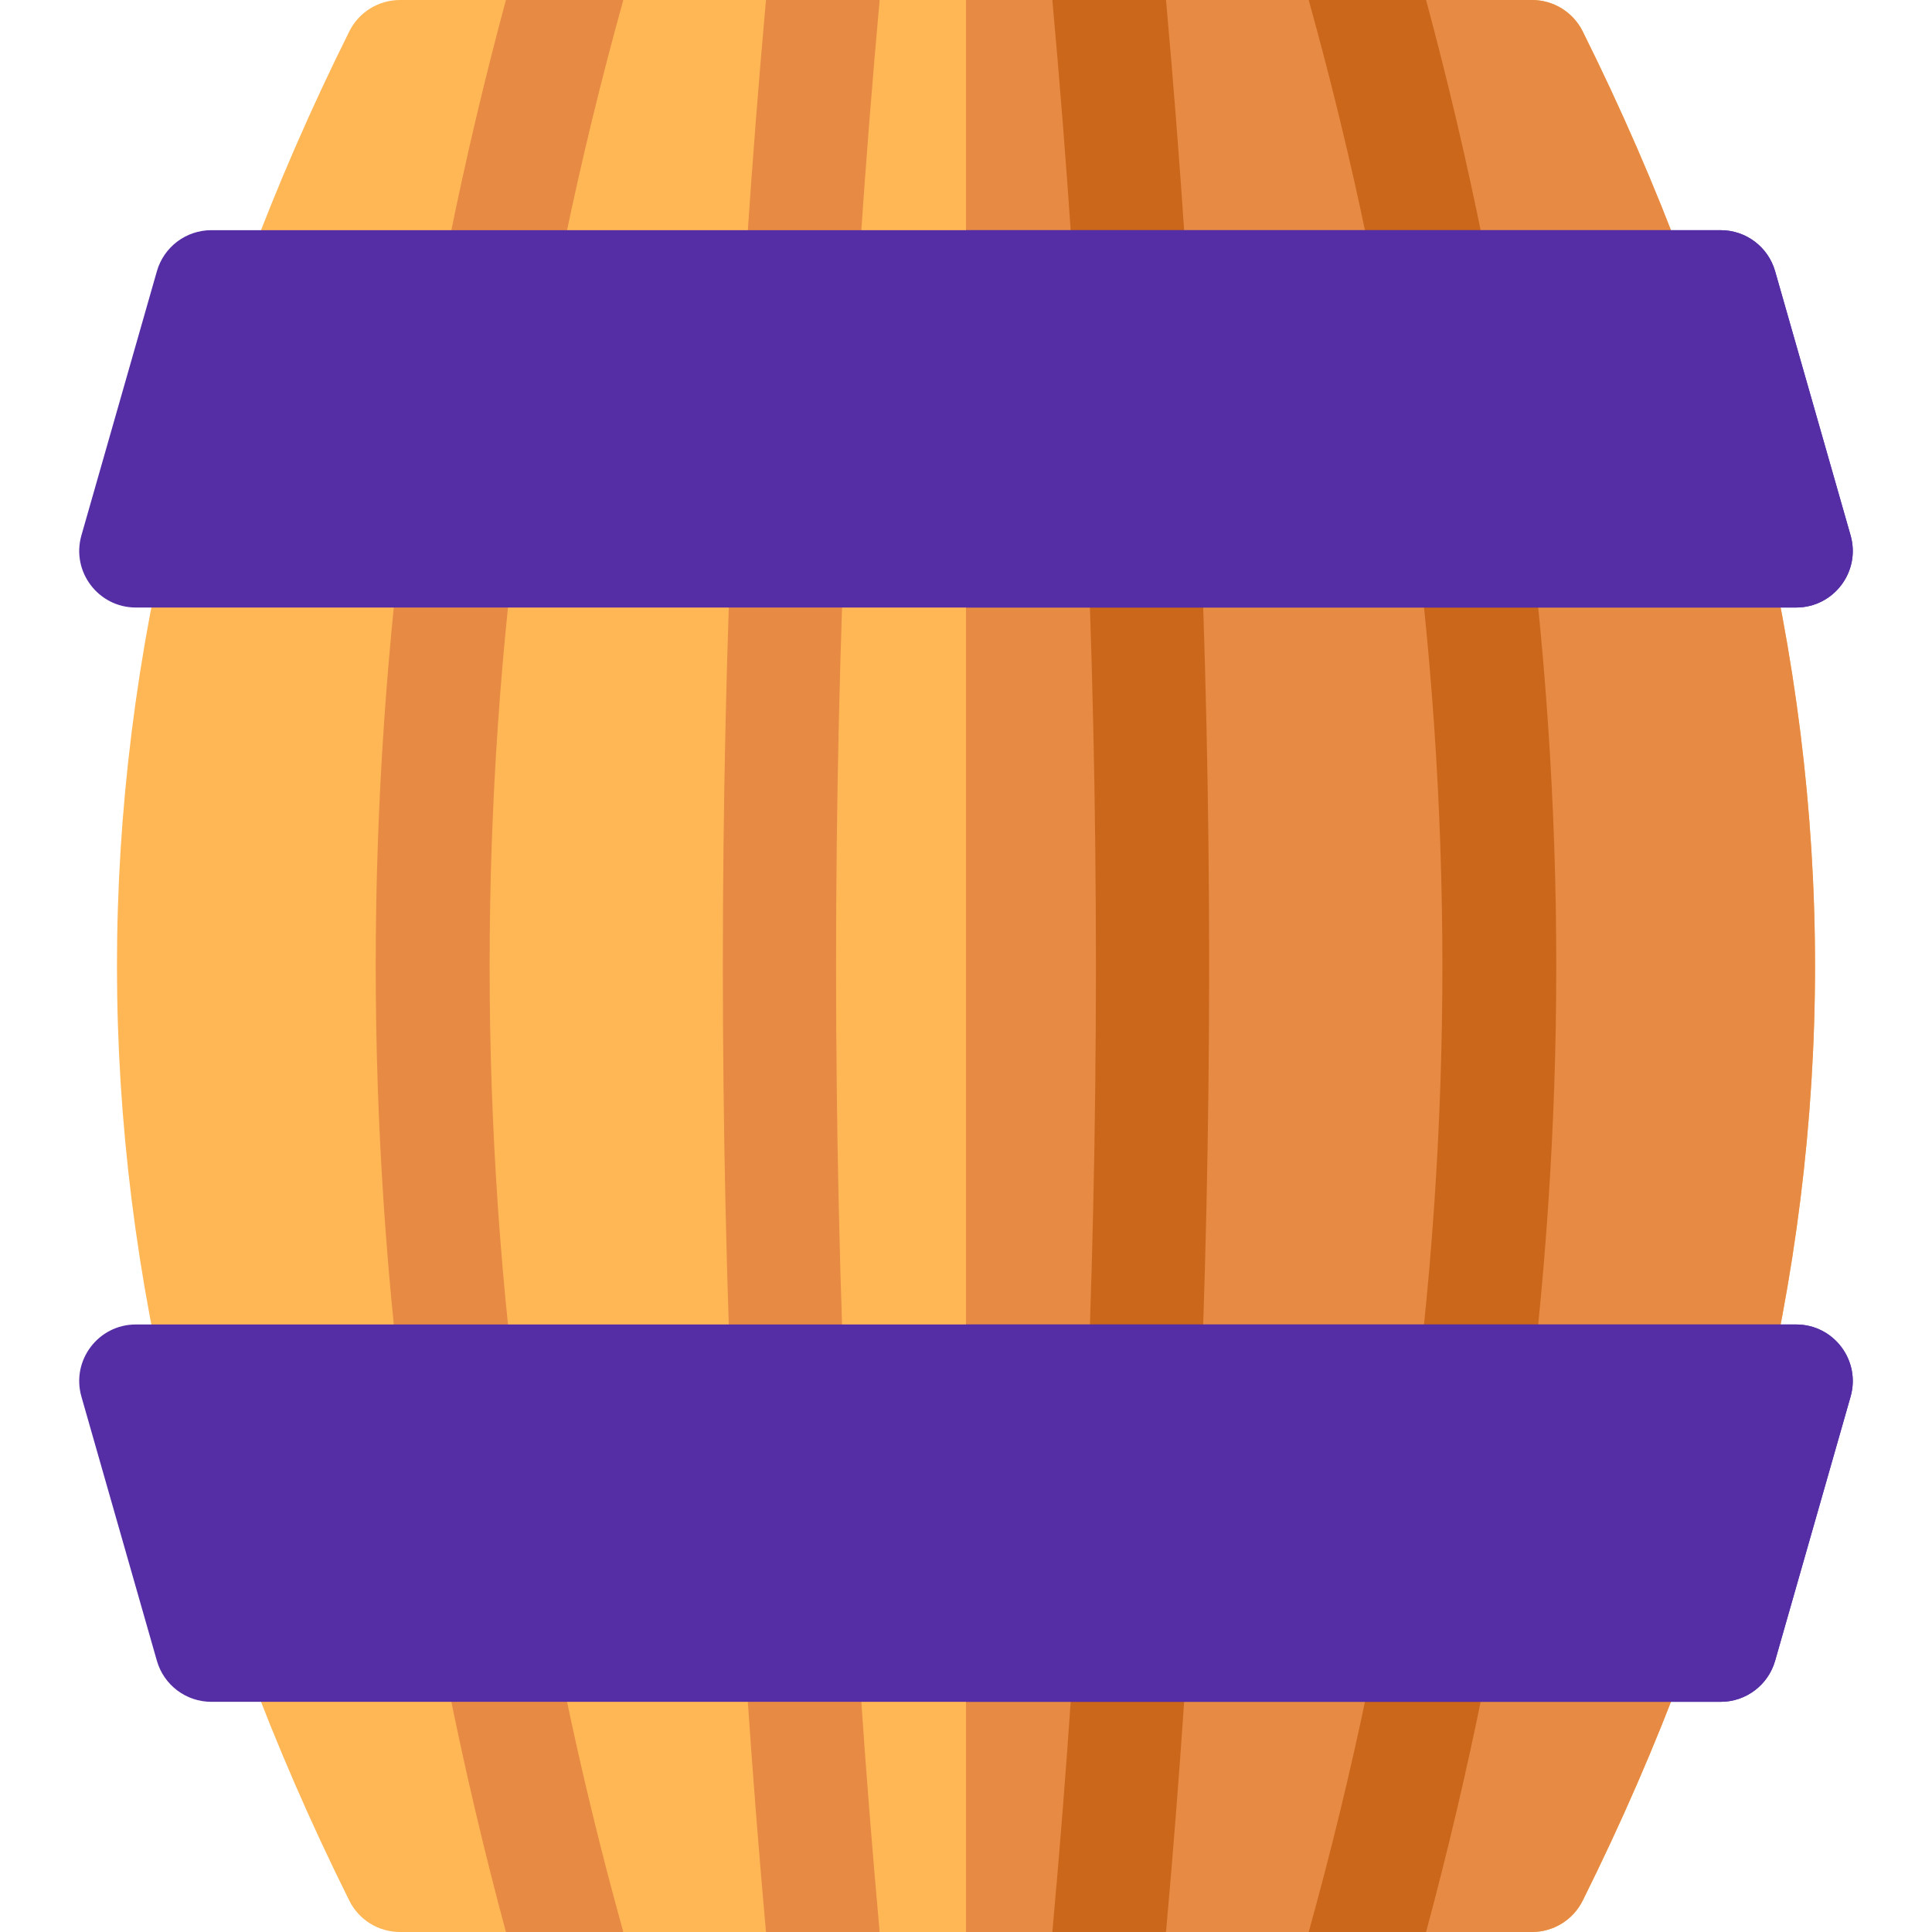 <svg enable-background="new 0 0 512 512" height="512" viewBox="0 0 512 512" width="512" xmlns="http://www.w3.org/2000/svg"><path d="m419.428 8.314c-2.537-5.094-7.738-8.314-13.428-8.314h-28.078l-15.552 16.958-15.552-16.958h-37.814l-15.059 16.958-15.059-16.958h-45.773l-15.059 16.958-15.058-16.958h-37.814l-15.552 16.958-15.552-16.958h-28.078c-5.69 0-10.891 3.22-13.428 8.314-40.856 82.054-61.572 165.387-61.572 247.686s20.716 165.632 61.572 247.686c2.537 5.094 7.738 8.314 13.428 8.314h28.078l15.552-16.958 15.552 16.958h37.814l15.059-16.958 15.059 16.958h45.773l15.059-16.958 15.058 16.958h37.814l15.552-16.958 15.552 16.958h28.078c5.69 0 10.891-3.22 13.428-8.314 40.856-82.054 61.572-165.387 61.572-247.686s-20.716-165.632-61.572-247.686z" fill="#ffb655"/><path d="m419.428 503.686c40.856-82.054 61.572-165.387 61.572-247.686s-20.716-165.632-61.572-247.686c-2.537-5.094-7.738-8.314-13.428-8.314h-28.078l-15.552 16.958-15.552-16.958h-37.814l-15.059 16.958-15.059-16.958h-22.886v512h22.886l15.059-16.958 15.059 16.958h37.814l15.552-16.958 15.552 16.958h28.078c5.69 0 10.891-3.22 13.428-8.314z" fill="#e68a44"/><path d="m377.922 0h-31.104c47.238 169.875 47.238 342.125 0 512h31.104c22.899-84.978 34.507-171.054 34.507-256s-11.608-171.022-34.507-256z" fill="#cb671b"/><path d="m165.182 0h-31.104c-22.899 84.978-34.507 171.054-34.507 256s11.608 171.022 34.507 256h31.104c-47.238-169.875-47.238-342.125 0-512z" fill="#e68a44"/><path d="m309.004 0h-30.118c15.399 169.893 15.399 342.107 0 512h30.118c15.238-169.909 15.238-342.091 0-512z" fill="#cb671b"/><path d="m233.114 0h-30.118c-15.238 169.909-15.238 342.091 0 512h30.118c-15.4-169.893-15.4-342.107 0-512z" fill="#e68a44"/><g fill="#552ea6"><path d="m476 161h-440c-9.966 0-17.161-9.539-14.423-19.121l20-70c1.84-6.439 7.726-10.879 14.423-10.879h400c6.697 0 12.583 4.44 14.423 10.879l20 70c2.737 9.582-4.458 19.121-14.423 19.121z"/><path d="m456 451h-400c-6.697 0-12.583-4.44-14.423-10.879l-20-70c-2.737-9.582 4.458-19.121 14.423-19.121h440c9.966 0 17.161 9.539 14.423 19.121l-20 70c-1.84 6.439-7.726 10.879-14.423 10.879z"/><path d="m470.423 71.879c-1.84-6.439-7.726-10.879-14.423-10.879h-200v100h220c9.966 0 17.161-9.539 14.423-19.121z"/><path d="m476 351h-220v100h200c6.697 0 12.583-4.44 14.423-10.879l20-70c2.737-9.582-4.457-19.121-14.423-19.121z"/></g></svg>